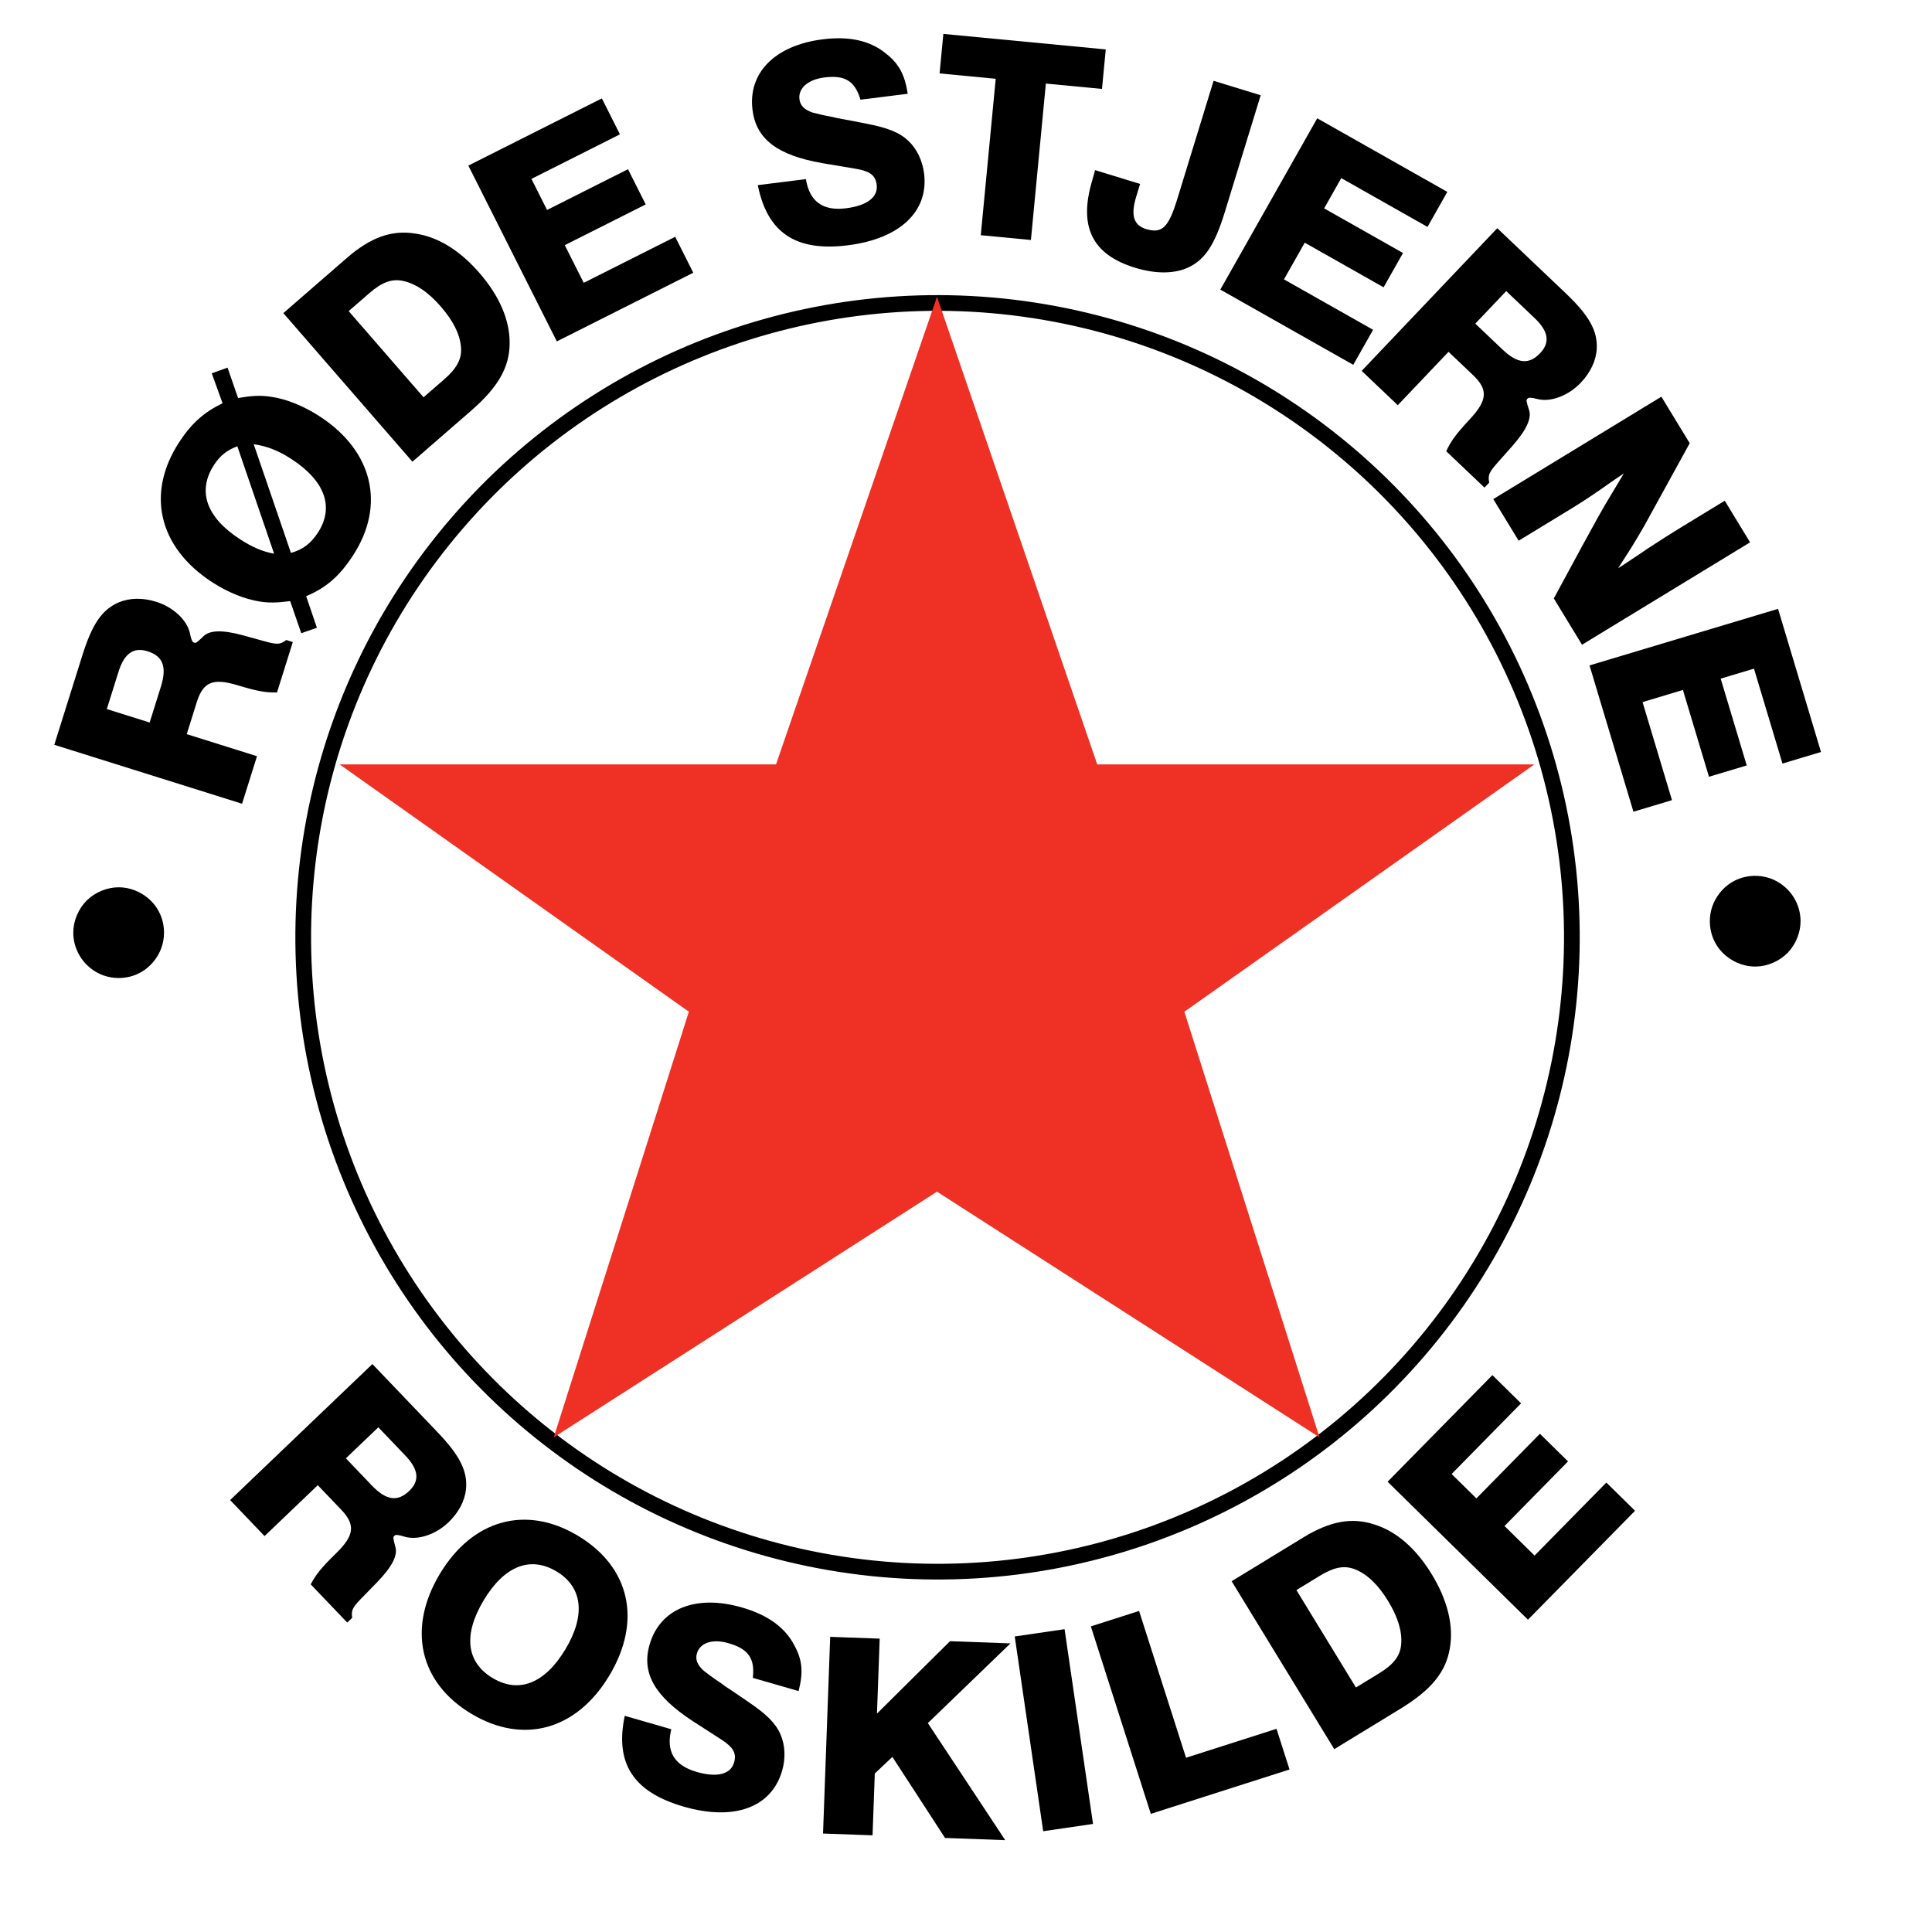<?xml version="1.0" encoding="iso-8859-1"?>
<!-- Generator: Adobe Illustrator 24.0.1, SVG Export Plug-In . SVG Version: 6.00 Build 0)  -->
<svg version="1.1" id="Layer_1" xmlns="http://www.w3.org/2000/svg" xmlns:xlink="http://www.w3.org/1999/xlink" x="0px" y="0px"
	 viewBox="0 0 660 660" style="enable-background:new 0 0 660 660;" xml:space="preserve">
<g>
	<path d="M118.157,498.188l11.085-10.598l9.243,9.665c4.522,4.732,4.963,8.579,1.315,12.068c-3.988,3.813-7.877,3.263-12.789-1.874
		L118.157,498.188z M78.616,512.446l11.76,12.302l18.184-17.384l7.947,8.314c4.979,5.206,4.565,8.833-1.657,14.911
		c-5.343,5.238-6.84,7.188-8.705,10.65l12.472,13.047l1.691-1.616c-0.341-2.521,0.008-3.375,2.92-6.417l5.619-5.761
		c5.011-5.18,7.083-9.101,6.222-12.03c-0.792-2.995-0.85-3.327-0.378-3.78c0.542-0.516,1.135-0.437,3.827,0.351
		c4.342,1.156,10.339-0.826,14.665-4.963c3.449-3.295,5.586-7.281,6.009-11.307c0.6-6.137-2.059-11.49-9.749-19.532l-22.231-23.251
		L78.616,512.446z"/>
	<path d="M190.131,536.834c8.899,5.344,10.003,14.95,3.023,26.575c-7.03,11.705-15.901,15.215-24.879,9.823
		c-8.978-5.391-10.099-14.791-3.021-26.576C172.283,534.95,181.152,531.443,190.131,536.834z M197.45,524.648
		c-17.717-10.638-36.02-5.594-47.186,13.005c-11.17,18.599-7.023,37.123,10.694,47.764c17.716,10.641,35.97,5.673,47.188-13.004
		C219.362,553.733,215.248,535.335,197.45,524.648z"/>
	<path d="M229.327,590.74c-1.883,7.534,1.004,12.36,8.643,14.567c7.006,2.024,11.635,0.828,12.802-3.214
		c0.881-3.055-0.177-5.114-4.19-7.733l-9.848-6.348c-13.104-8.555-17.629-16.479-14.826-26.182
		c3.555-12.309,15.785-17.246,31.598-12.68c8.713,2.517,14.688,6.774,17.868,12.949c2.749,4.978,3.071,9.257,1.433,15.598
		l-15.633-4.515c0.764-6.691-1.526-9.883-8.355-11.854c-5.388-1.558-9.684-0.17-10.748,3.514c-0.596,2.066,0.13,3.931,2.372,5.943
		c0.949,0.759,3.27,2.5,5.641,4.06l1.526,1.123l1.551,1.032l1.551,1.031l4.717,3.213c6.514,4.412,9.536,7.424,11.234,11.321
		c1.569,3.667,1.749,8.098,0.529,12.321c-3.633,12.579-16.375,17.268-33.626,12.287c-17.247-4.981-23.566-14.788-20.142-31.026
		L229.327,590.74z"/>
	<path d="M283.604,559.169l16.914,0.615l-0.93,25.604l24.947-24.731l20.653,0.749l-28.219,27.234l26.433,39.983l-20.56-0.747
		l-17.989-27.698l-6.009,5.678l-0.766,21.12l-16.916-0.614L283.604,559.169z"/>
	<path d="M346.648,559.043l17.026-2.487l9.722,66.529l-17.025,2.488L346.648,559.043z"/>
	<path d="M372.649,555.596l16.478-5.27l16.04,50.146l30.907-9.886l4.443,13.895l-47.384,15.155L372.649,555.596z"/>
	<path d="M463.206,576.473l-20.33-33.275l7.981-4.877c4.948-3.022,8.501-3.661,12.154-2.167c4.086,1.669,7.788,5.216,11.153,10.72
		c3.413,5.586,4.878,10.501,4.497,14.896c-0.336,3.931-2.608,6.853-7.476,9.827L463.206,576.473z M455.806,597.542l22.584-13.797
		c10.612-6.483,15.551-12.57,16.913-20.745c1.317-7.707-0.804-16.382-6.217-25.241c-5.361-8.776-11.984-14.596-19.574-16.972
		c-7.686-2.535-15.165-1.146-24.262,4.412l-24.498,14.967L455.806,597.542z"/>
	<path d="M474.026,506.179l35.793-36.412l9.804,9.636l-23.732,24.142l8.468,8.325l21.698-22.073l9.606,9.44l-21.699,22.074
		l10.269,10.095l24.518-24.941l9.803,9.637l-36.578,37.211L474.026,506.179z"/>
	
		<ellipse transform="matrix(0.185 -0.983 0.983 0.185 -53.625 575.628)" style="fill:none;stroke:#000000;stroke-width:5.365;" cx="320.091" cy="320.131" rx="216.64" ry="216.638"/>
	<path style="fill:#EE3124;" d="M235.329,345.617l-119.312-84.488H265.1l54.992-159.752l54.732,159.752h149.341l-119.569,84.488
		l46.162,145.399l-130.667-83.922l-130.926,83.922L235.329,345.617z"/>
	<path d="M40.451,334.1c-1.798-0.011-3.526-0.314-5.179-0.91c-1.657-0.596-3.165-1.458-4.531-2.589
		c-1.829-1.516-3.237-3.331-4.23-5.442c-0.993-2.114-1.484-4.334-1.47-6.668c0.012-1.986,0.423-3.934,1.235-5.851
		c0.811-1.912,1.927-3.586,3.347-5.017c1.436-1.415,3.13-2.525,5.087-3.327c1.955-0.8,3.932-1.196,5.931-1.185
		c1.758,0.011,3.479,0.331,5.168,0.954c1.687,0.624,3.234,1.512,4.639,2.667c1.803,1.477,3.187,3.256,4.154,5.331
		c0.966,2.081,1.442,4.299,1.427,6.66c-0.012,1.786-0.318,3.502-0.919,5.15c-0.604,1.652-1.475,3.172-2.616,4.564
		c-1.503,1.844-3.297,3.252-5.382,4.226C45.029,333.636,42.807,334.115,40.451,334.1z"/>
	<path d="M51.122,246.819l-14.633-4.592l4.003-12.759c1.96-6.247,5.115-8.489,9.933-6.978c5.266,1.652,6.66,5.326,4.534,12.105
		L51.122,246.819z M82.695,274.568l5.096-16.238l-24-7.534l3.444-10.975c2.157-6.869,5.533-8.259,13.86-5.744
		c7.164,2.149,9.596,2.52,13.53,2.481l5.405-17.219l-2.233-0.7c-2.043,1.514-2.958,1.619-7.03,0.537l-7.757-2.141
		c-6.954-1.888-11.388-1.811-13.539,0.358c-2.24,2.139-2.503,2.351-3.128,2.153c-0.714-0.222-0.93-0.78-1.541-3.521
		c-1.081-4.358-5.711-8.653-11.422-10.445c-4.551-1.43-9.075-1.38-12.804,0.196c-5.663,2.436-9.067,7.346-12.4,17.965l-9.634,30.693
		L82.695,274.568z"/>
	<path d="M93.633,189.138c-3.636-0.588-7.49-2.214-11.718-4.974c-11.509-7.518-14.601-16.464-8.771-25.387
		c2.045-3.134,4.362-4.971,7.928-6.327L93.633,189.138z M102.914,216.313l5.352-1.866l-3.682-10.783
		c6.77-2.838,11.35-6.772,15.954-13.818c11.251-17.223,6.9-35.702-11.262-47.567c-5.324-3.479-11.39-5.99-16.61-6.717
		c-3.558-0.538-6.178-0.462-11.33,0.416l-3.601-10.394l-5.402,1.943l3.701,10.238c-6.327,3.016-10.646,6.896-14.79,13.237
		c-11.405,17.457-7.134,35.886,11.107,47.802c5.402,3.528,11.235,5.884,16.404,6.694c3.144,0.487,5.633,0.438,10.374-0.152
		L102.914,216.313z M86.669,151.749c4.598,0.659,8.502,2.203,13.043,5.17c11.352,7.415,14.521,16.413,8.896,25.023
		c-2.453,3.758-5.133,5.807-9.221,6.934L86.669,151.749z"/>
	<path d="M144.691,135.719l-25.578-29.438l7.06-6.133c4.378-3.802,7.777-5.022,11.626-4.155c4.307,0.965,8.546,3.848,12.778,8.718
		c4.295,4.941,6.557,9.54,6.909,13.941c0.324,3.933-1.431,7.192-5.737,10.935L144.691,135.719z M140.892,157.726l19.978-17.358
		c9.389-8.158,13.249-14.98,13.231-23.266c0.019-7.821-3.515-16.025-10.323-23.861c-6.748-7.764-14.244-12.4-22.122-13.482
		c-8-1.226-15.145,1.39-23.191,8.381l-21.671,18.829L140.892,157.726z"/>
	<path d="M159.992,56.569l45.609-22.956l6.18,12.281l-30.238,15.218l5.338,10.608l27.649-13.916l6.056,12.028l-27.65,13.916
		l6.474,12.864l31.243-15.722l6.179,12.276l-46.61,23.461L159.992,56.569z"/>
	<path d="M275.305,61.187c1.244,7.666,5.804,10.957,13.691,9.968c7.238-0.909,11.017-3.832,10.494-8.011
		c-0.396-3.153-2.183-4.625-6.905-5.447l-11.553-1.944c-15.416-2.682-22.703-8.176-23.961-18.197
		c-1.595-12.712,7.692-22.077,24.021-24.128c8.999-1.128,16.171,0.423,21.531,4.839c4.488,3.488,6.475,7.292,7.476,13.765
		l-16.145,2.025c-1.94-6.449-5.306-8.474-12.356-7.592c-5.57,0.701-8.966,3.672-8.488,7.476c0.267,2.132,1.671,3.559,4.525,4.523
		c1.171,0.323,3.991,1.006,6.787,1.504l1.844,0.428l1.833,0.334l1.834,0.335l5.602,1.09c7.726,1.479,11.692,3.056,14.792,5.966
		c2.888,2.746,4.805,6.747,5.353,11.108c1.629,12.991-8.225,22.331-26.04,24.567c-17.816,2.237-27.492-4.278-30.759-20.549
		L275.305,61.187z"/>
	<path d="M340.152,26.913l-19.177-1.831l1.291-13.498l55.481,5.298l-1.291,13.5l-19.175-1.834l-5.104,53.436l-17.129-1.636
		L340.152,26.913z"/>
	<path d="M389.474,62.84l-1.315,4.292c-1.948,6.345-0.951,9.784,3.339,11.102c5.454,1.674,7.681-0.481,10.672-10.224l12.407-40.407
		l16.091,4.94l-12.244,39.871c-3.4,11.086-6.713,16.134-12.238,18.84c-4.823,2.334-11.3,2.4-18.453,0.203
		c-14.662-4.5-19.355-14.062-14.586-29.911l0.952-3.423L389.474,62.84z"/>
	<path d="M449.986,40.414l44.443,25.14l-6.77,11.966l-29.465-16.668l-5.847,10.335l26.94,15.241l-6.629,11.72l-26.94-15.241
		l-7.093,12.535l30.443,17.222l-6.77,11.964L416.88,98.935L449.986,40.414z"/>
	<path d="M503.983,110.561l10.563-11.118l9.694,9.213c4.745,4.51,5.371,8.333,1.891,11.992c-3.798,3.999-7.713,3.634-12.863-1.261
		L503.983,110.561z M465.167,126.694l12.338,11.723l17.329-18.233l8.34,7.924c5.219,4.961,4.979,8.607-0.946,14.974
		c-5.084,5.486-6.487,7.507-8.185,11.055l13.082,12.435l1.612-1.695c-0.461-2.501-0.153-3.369,2.61-6.548l5.338-6.023
		c4.758-5.412,6.638-9.428,5.64-12.313c-0.937-2.952-1.01-3.283-0.559-3.757c0.517-0.542,1.112-0.491,3.842,0.168
		c4.389,0.946,10.285-1.319,14.407-5.659c3.287-3.458,5.233-7.54,5.462-11.583c0.308-6.158-2.603-11.377-10.67-19.043
		l-23.316-22.162L465.167,126.694z"/>
	<path d="M567.549,135.514l9.683,15.894c-8.668,15.792-13.294,24.195-15.481,28.154c-1.76,3.043-3.265,5.603-4.6,7.729l-4.379,6.83
		l2.746-1.782c7.632-5.087,5.685-3.793,6.832-4.602c4.297-2.834,9.039-5.835,12.234-7.779l14.616-8.903l8.658,14.216l-57.421,34.98
		l-9.632-15.814c7.81-14.501,12.831-23.693,15.242-28.007c1.567-2.817,2.964-5.2,4.881-8.341l3.792-6.361
		c-8.222,5.558-5.988,4.195-6.863,4.73c-4.358,3.094-8.223,5.557-11.737,7.698l-17.331,10.557l-8.659-14.217L567.549,135.514z"/>
	<path d="M607.407,207.988l14.674,48.906l-13.167,3.949l-9.729-32.421l-11.375,3.413l8.897,29.647l-12.898,3.871l-8.899-29.648
		l-13.791,4.14l10.054,33.498l-13.169,3.951l-14.998-49.979L607.407,207.988z"/>
	<path d="M599.296,299.203c1.798-0.031,3.532,0.227,5.202,0.784c1.668,0.554,3.201,1.38,4.593,2.474
		c1.864,1.472,3.322,3.25,4.367,5.338c1.042,2.085,1.587,4.295,1.633,6.628c0.037,1.984-0.326,3.945-1.09,5.88
		c-0.761,1.934-1.836,3.631-3.223,5.099c-1.398,1.452-3.065,2.603-5.001,3.451c-1.935,0.85-3.902,1.294-5.9,1.331
		c-1.758,0.034-3.49-0.242-5.191-0.823c-1.703-0.582-3.27-1.433-4.703-2.551c-1.838-1.433-3.268-3.176-4.287-5.227
		c-1.016-2.057-1.544-4.262-1.59-6.621c-0.033-1.786,0.231-3.509,0.792-5.173c0.561-1.664,1.394-3.206,2.501-4.626
		c1.458-1.88,3.215-3.334,5.273-4.358C594.732,299.784,596.94,299.249,599.296,299.203z"/>
</g>
</svg>
